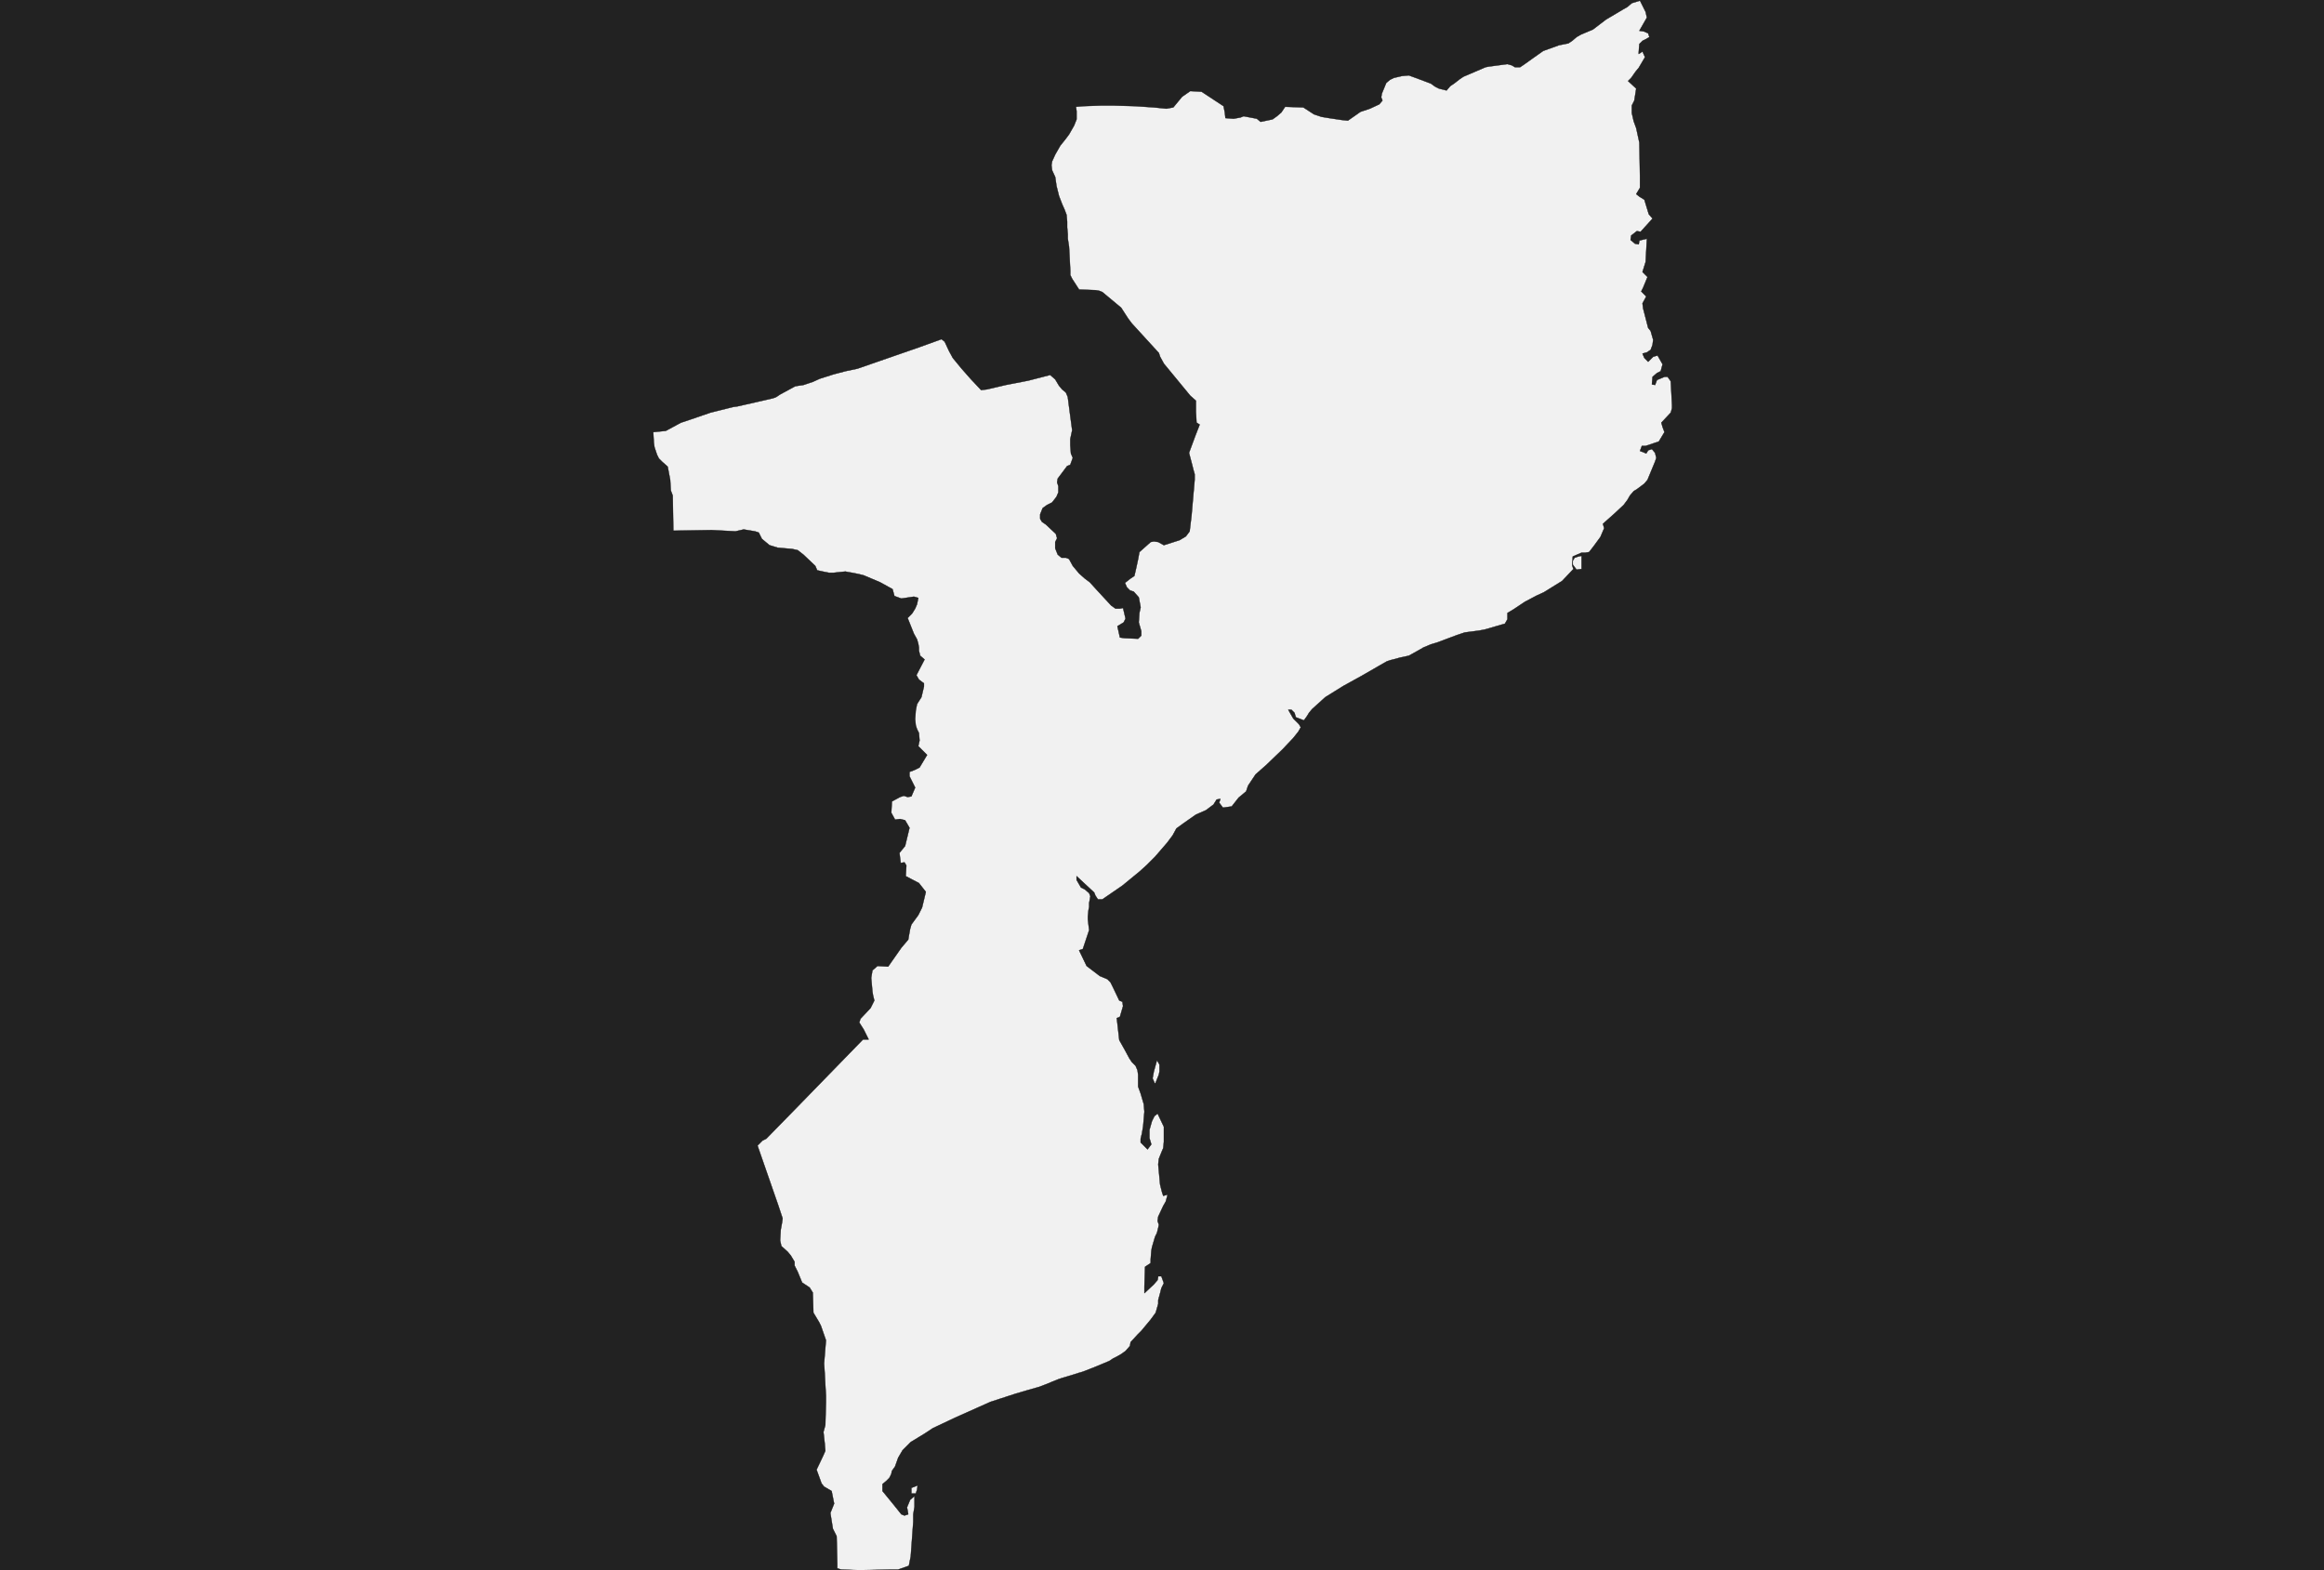 <?xml version="1.0" encoding="UTF-8" standalone="yes"?>
<!DOCTYPE svg PUBLIC "-//W3C//DTD SVG 1.0//EN" "http://www.w3.org/TR/2001/REC-SVG-20010904/DTD/svg10.dtd">
<svg height="250" width="370" xmlns="http://www.w3.org/2000/svg" xmlns:svg="http://www.w3.org/2000/svg" xmlns:xlink="http://www.w3.org/1999/xlink">


<g id="background">
<rect id="" width="370" height="250" fill="#222222"/>
</g>
  <g id="508" style="stroke-miterlimit: 3; fill: #F1F1F1; stroke: #000000; stroke-opacity: 1; stroke-width: 0.05; stroke-linejoin: bevel; stroke-linecap: square">
    <polygon id="Mozambique" points="172.8,23.8 172.5,24.5 173.1,24.7 173.3,24.0 " />
    <polygon id="Mozambique" points="171.0,23.5 " />
    <polygon id="Mozambique" points="260.9,8.6 261.5,8.2 261.9,9.1 260.9,10.8 260.4,11.4 259.7,12.4 259.2,12.9 260.5,14.1 260.2,16.0 259.8,16.8 259.8,18.0 260.1,19.3 260.5,20.4 261.0,22.7 261.1,28.1 261.1,29.9 260.5,30.9 261.0,31.3 261.8,31.8 262.5,34.1 263.1,34.8 261.2,36.9 260.6,36.8 259.7,37.5 259.6,38.2 260.3,38.8 260.9,38.9 261.0,38.3 262.2,38.0 262.0,41.7 261.5,43.3 262.3,44.1 261.6,45.8 261.3,46.4 262.1,47.2 261.5,48.3 261.6,49.1 262.4,52.2 262.8,52.7 263.2,54.1 263.1,54.9 262.8,55.7 262.2,56.1 261.5,56.3 261.8,57.0 262.4,57.6 263.2,56.8 263.9,56.6 264.7,58.0 264.4,59.1 263.8,59.4 263.1,60.0 263.0,61.2 263.5,61.3 263.8,60.5 265.0,60.0 265.5,60.0 266.0,60.7 266.2,64.5 266.2,65.0 266.0,65.7 264.5,67.3 264.7,68.0 265.0,68.8 264.1,70.3 262.6,70.8 262.0,71.0 261.4,71.0 261.1,71.8 262.1,72.2 262.4,71.7 263.0,71.5 263.5,72.1 263.7,72.9 263.5,73.5 262.3,76.4 261.8,77.0 260.6,77.9 260.1,78.2 259.5,78.9 259.1,79.6 258.5,80.4 257.0,81.8 255.2,83.4 255.4,84.1 254.8,85.5 253.7,87.0 253.0,87.9 252.4,88.0 251.8,88.0 250.4,88.6 250.3,90.0 250.5,90.6 248.7,92.5 245.8,94.3 244.7,94.8 242.8,95.8 241.0,97.0 240.0,97.6 240.0,98.6 239.6,99.3 236.5,100.2 235.5,100.4 233.2,100.7 232.0,101.1 228.8,102.3 227.8,102.6 226.6,103.1 226.1,103.4 224.3,104.4 223.4,104.6 222.9,104.7 222.2,104.9 221.4,105.1 220.8,105.3 219.4,106.1 216.8,107.6 213.9,109.2 211.0,111.0 208.9,112.9 208.4,113.5 208.1,114.0 207.6,114.7 206.3,114.2 206.1,113.5 205.6,113.0 205.1,113.0 205.9,114.4 206.8,115.3 207.1,115.8 206.7,116.5 205.9,117.5 204.2,119.3 201.6,121.8 199.9,123.3 198.7,125.1 198.4,126.0 197.2,127.0 196.1,128.4 194.7,128.6 194.1,127.8 194.3,127.2 193.7,127.3 193.2,128.1 192.0,129.0 190.4,129.7 189.4,130.4 188.4,131.1 187.3,131.9 186.7,133.0 185.8,134.2 183.9,136.4 182.6,137.7 181.5,138.7 178.7,141.0 175.5,143.2 174.8,143.2 174.4,142.6 174.2,142.1 171.4,139.5 171.4,140.1 172.1,141.3 172.7,141.6 173.4,142.2 173.6,142.7 173.4,143.8 173.4,144.4 173.3,144.9 173.2,145.9 173.2,146.4 173.4,148.1 172.4,151.1 171.8,151.3 173.0,153.8 175.1,155.4 176.3,155.9 176.8,156.4 177.2,157.2 178.2,159.3 178.7,159.5 178.8,160.2 178.3,161.9 177.8,162.1 178.2,165.6 179.1,167.2 179.8,168.5 180.2,169.1 180.8,169.7 181.1,170.4 181.2,171.1 181.2,173.0 181.6,174.1 182.1,175.8 182.2,177.0 182.0,179.3 181.8,180.5 181.6,181.3 181.6,181.9 182.7,183.0 183.3,182.2 183.0,181.2 183.0,180.5 183.0,179.9 183.2,179.2 183.4,178.5 183.8,177.7 184.3,177.3 185.3,179.4 185.3,181.8 185.2,182.8 184.9,183.5 184.5,184.5 184.4,185.4 184.7,188.6 185.0,189.8 185.2,190.4 185.9,190.2 185.6,191.3 185.2,192.0 184.4,193.7 184.3,194.4 184.5,195.0 184.4,195.5 184.2,196.3 183.9,196.9 183.4,198.6 183.3,199.2 183.2,200.5 183.2,201.1 182.3,201.7 182.2,204.9 182.2,205.9 183.7,204.5 184.3,203.8 184.4,203.2 184.9,203.2 185.3,204.3 184.9,205.1 184.7,205.9 184.4,207.0 184.4,207.6 184.0,209.0 183.2,210.1 181.7,211.9 181.1,212.5 180.0,213.7 179.9,214.3 179.2,215.1 178.5,215.6 177.8,216.0 177.2,216.3 176.6,216.7 174.2,217.7 172.4,218.4 171.7,218.6 171.1,218.8 169.1,219.4 168.5,219.6 167.5,220.0 166.8,220.3 165.5,220.8 163.4,221.4 161.7,221.9 157.7,223.2 152.1,225.7 150.2,226.6 148.5,227.4 147.3,228.2 145.0,229.6 143.7,230.9 143.0,232.1 142.5,233.5 142.0,234.2 141.9,234.7 141.6,235.3 141.1,235.8 140.5,236.3 140.5,237.4 142.3,239.6 143.5,241.1 144.0,241.3 144.6,241.1 144.5,240.5 144.4,240.0 144.9,238.8 145.6,238.2 145.6,239.2 145.6,239.9 145.4,241.1 145.4,242.3 145.0,247.8 144.7,249.3 143.0,249.9 141.8,249.9 137.3,250.0 136.6,250.0 133.9,249.9 133.3,249.7 133.3,249.0 133.2,244.6 132.6,243.4 132.2,240.9 132.8,239.4 132.4,237.4 131.2,236.7 130.8,236.2 130.0,234.0 131.0,231.9 131.4,231.0 131.3,229.8 131.1,228.0 131.4,226.9 131.5,223.3 131.5,222.2 131.4,220.5 131.3,218.6 131.2,217.1 131.5,213.4 130.7,211.1 130.4,210.5 129.5,209.0 129.4,205.8 128.9,205.0 127.7,204.2 127.0,202.5 126.5,201.5 126.5,200.9 125.9,199.9 125.4,199.3 124.4,198.4 124.2,197.5 124.3,195.8 124.5,194.7 124.6,194.0 123.9,191.9 120.6,182.4 121.4,181.6 122.0,181.3 126.5,176.7 130.1,173.0 137.4,165.5 138.3,165.5 137.5,163.9 136.8,162.8 137.0,162.2 138.6,160.5 139.2,159.3 139.0,158.5 138.9,157.9 138.7,155.7 138.9,154.5 139.7,153.8 141.4,153.9 143.5,150.9 144.6,149.6 144.7,149.0 144.9,147.9 145.1,147.2 146.2,145.7 146.8,144.5 147.4,142.0 146.3,140.6 144.2,139.5 144.3,137.8 144.0,137.3 143.4,137.4 143.2,135.8 144.1,134.7 144.8,131.8 144.1,130.6 143.3,130.4 142.5,130.5 141.9,129.4 142.0,127.6 143.3,126.9 143.9,126.7 144.5,126.9 145.1,126.8 145.7,125.4 145.1,124.2 144.8,123.6 144.8,122.9 145.6,122.6 146.4,122.2 147.6,120.2 146.8,119.4 146.2,118.8 146.4,117.9 146.3,116.7 146.0,116.1 145.8,115.5 145.7,114.5 145.8,113.1 146.0,112.1 146.7,111.0 147.1,109.3 147.1,108.8 146.3,108.2 145.9,107.5 147.2,105.0 146.5,104.4 146.3,103.6 146.3,103.1 146.2,102.5 146.0,101.8 145.5,100.9 144.5,98.4 145.2,97.7 145.7,96.9 146.0,96.2 146.2,95.2 145.5,95.0 143.5,95.3 142.4,94.9 142.1,93.8 140.1,92.7 137.5,91.6 136.7,91.4 135.7,91.2 135.1,91.1 134.6,91.0 133.6,91.1 132.7,91.2 132.0,91.2 131.0,91.0 130.1,90.8 129.8,90.1 127.9,88.3 127.0,87.6 126.1,87.4 124.9,87.3 123.8,87.2 122.5,86.8 121.3,85.8 120.8,84.8 120.2,84.6 118.4,84.3 117.1,84.6 113.3,84.4 107.2,84.5 107.1,78.9 106.8,78.1 106.7,76.4 106.3,74.3 105.4,73.5 104.9,73.0 104.6,72.4 104.2,71.2 104.1,70.5 104.0,68.8 106.0,68.6 108.4,67.3 109.9,66.8 113.1,65.7 114.7,65.3 116.7,64.8 117.4,64.7 120.5,64.0 123.1,63.4 123.6,63.2 124.2,62.8 126.6,61.5 127.2,61.4 127.9,61.3 128.8,61.0 129.4,60.8 130.5,60.3 132.7,59.6 134.6,59.1 136.5,58.7 146.3,55.3 149.9,54.0 150.4,54.4 151.1,55.9 151.7,57.0 153.1,58.7 154.6,60.4 156.2,62.1 157.1,62.0 158.4,61.7 160.1,61.3 163.7,60.6 167.2,59.7 168.0,60.4 168.6,61.4 169.1,62.0 169.7,62.5 170.0,63.2 170.3,65.5 170.7,68.5 170.4,69.9 170.4,70.9 170.5,72.2 170.8,72.9 170.4,74.0 169.9,74.2 168.4,76.2 168.3,76.8 168.5,77.4 168.5,78.4 168.2,79.1 167.5,80.0 166.7,80.4 166.0,80.9 165.6,81.9 165.6,82.6 165.9,83.1 166.5,83.5 168.1,85.0 168.3,85.7 168.0,86.3 168.0,87.3 168.4,88.3 169.0,88.8 169.7,88.8 170.2,89.0 170.8,90.1 171.8,91.3 172.7,92.1 173.5,92.7 174.5,93.8 176.9,96.4 177.6,96.9 178.3,96.9 178.8,96.8 179.2,98.5 178.9,99.1 178.4,99.4 177.9,99.7 178.3,101.5 179.0,101.6 181.2,101.7 181.7,101.2 181.7,100.5 181.5,99.8 181.3,99.1 181.4,97.6 181.6,96.7 181.3,95.1 180.5,94.2 179.9,94.0 179.4,93.5 179.1,92.8 180.0,92.1 180.6,91.7 180.9,90.4 181.2,89.0 181.4,87.9 183.2,86.3 183.7,86.2 184.4,86.3 185.3,86.8 187.8,86.0 188.8,85.4 189.4,84.6 189.7,82.1 190.2,76.4 190.2,75.5 190.0,74.8 189.8,74.0 189.3,72.1 190.3,69.4 191.0,67.6 190.5,67.3 190.4,65.6 190.4,64.5 190.4,63.8 189.5,63.0 185.3,57.9 184.7,56.8 184.5,56.2 180.2,51.5 179.6,50.7 178.5,49.0 175.5,46.5 175.0,46.3 174.4,46.2 171.8,46.1 170.7,44.4 170.4,43.8 170.4,43.1 170.2,39.3 170.0,38.0 170.0,37.3 169.9,36.2 169.9,35.3 169.8,34.2 169.5,33.4 169.1,32.5 168.6,31.2 168.2,29.6 168.0,28.2 167.5,27.1 167.4,26.3 167.5,25.7 168.0,24.6 168.8,23.2 169.6,22.2 170.2,21.4 171.0,20.0 171.4,19.0 171.4,18.2 171.4,17.7 171.3,17.0 172.5,16.9 175.4,16.8 176.4,16.8 177.2,16.8 180.7,16.9 183.7,17.1 185.7,17.3 186.8,17.1 188.2,15.4 189.5,14.5 191.3,14.6 194.8,16.9 195.0,17.9 195.1,18.8 196.4,18.9 197.5,18.7 198.0,18.5 200.1,18.9 200.7,19.4 202.6,19.0 203.3,18.5 204.0,17.9 204.6,17.0 207.5,17.1 209.2,18.2 210.4,18.6 211.6,18.8 213.6,19.1 214.6,19.2 216.6,17.8 218.1,17.3 219.6,16.6 220.1,16.0 219.9,15.5 220.0,14.9 220.7,13.2 221.3,12.7 221.9,12.4 223.2,12.1 224.3,12.0 225.4,12.4 227.8,13.3 228.5,13.8 229.1,14.1 230.3,14.4 230.9,13.7 231.5,13.3 232.4,12.6 233.0,12.2 236.5,10.7 237.0,10.6 240.0,10.2 240.7,10.4 241.2,10.7 242.0,10.7 242.6,10.3 244.0,9.3 245.7,8.1 248.2,7.2 249.7,6.9 250.3,6.5 251.0,5.9 251.7,5.5 252.4,5.2 253.6,4.7 255.7,3.1 258.4,1.5 259.1,1.1 259.8,0.5 261.1,0.1 262.0,1.9 262.2,2.8 261.0,4.9 261.7,5.0 262.4,5.3 262.6,5.9 262.1,6.2 261.5,6.5 261.0,7.0 260.9,8.3 " />
    <polygon id="Mozambique" points="251.8,90.6 251.0,90.7 250.4,89.9 250.4,89.3 250.7,88.8 251.3,88.6 251.8,88.5 251.8,90.6 " />
    <polygon id="Mozambique" points="184.5,171.1 183.9,172.6 183.5,171.7 183.7,170.6 184.2,168.8 184.6,169.5 184.6,170.6 " />
    <polygon id="Mozambique" points="145.8,237.8 145.1,237.8 145.1,236.9 146.1,236.5 146.0,237.2 145.8,237.8 " />
  </g>
</svg>